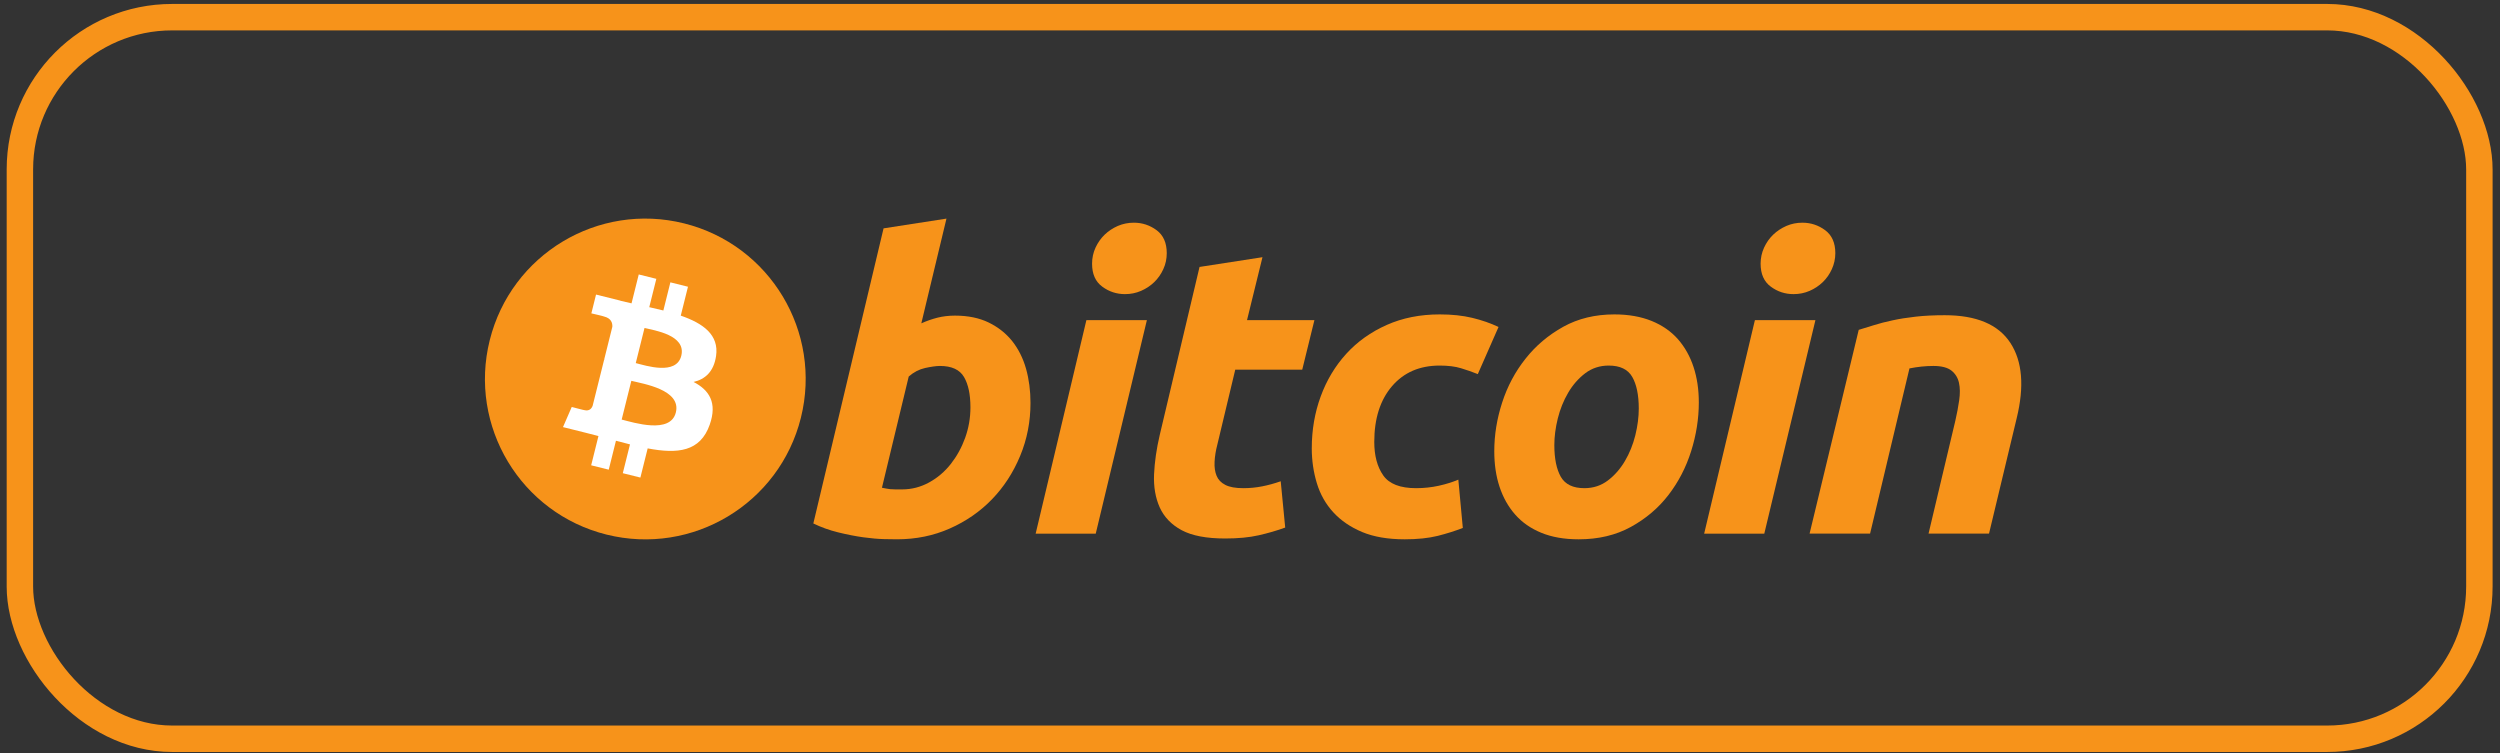 <svg width="302" height="91" viewBox="0 0 302 91" fill="none" xmlns="http://www.w3.org/2000/svg">
<rect x="0" y="0" width="302" height="91" fill="#333333" stroke="none"/>
<rect x="2.403" y="2.074" width="297.106" height="87.169" rx="18.392" stroke="#F7931A" stroke-width="3.194"/>
<g clip-path="url(#clip0)">
<path d="M96.748 50.468C94.16 60.848 83.647 67.165 73.265 64.577C62.888 61.989 56.571 51.475 59.16 41.096C61.747 30.715 72.26 24.397 82.638 26.985C93.019 29.573 99.335 40.088 96.748 50.468Z" fill="#F7931A"/>
<path d="M86.499 43.018C86.884 40.44 84.921 39.054 82.237 38.129L83.108 34.637L80.982 34.107L80.134 37.507C79.575 37.368 79.001 37.237 78.431 37.107L79.285 33.684L77.16 33.154L76.289 36.645C75.826 36.54 75.372 36.436 74.931 36.326L74.933 36.315L72.002 35.583L71.436 37.854C71.436 37.854 73.013 38.215 72.98 38.238C73.841 38.453 73.997 39.022 73.971 39.474L72.979 43.453C73.038 43.468 73.115 43.49 73.2 43.524C73.129 43.506 73.053 43.487 72.975 43.468L71.585 49.041C71.48 49.303 71.213 49.695 70.611 49.547C70.632 49.577 69.066 49.161 69.066 49.161L68.01 51.594L70.777 52.284C71.291 52.413 71.796 52.548 72.292 52.675L71.413 56.208L73.536 56.737L74.407 53.242C74.987 53.4 75.55 53.545 76.102 53.682L75.233 57.161L77.359 57.69L78.239 54.165C81.864 54.851 84.59 54.574 85.737 51.295C86.662 48.655 85.691 47.132 83.784 46.139C85.173 45.819 86.219 44.905 86.499 43.018ZM81.641 49.829C80.984 52.469 76.539 51.042 75.098 50.684L76.266 46.004C77.707 46.364 82.328 47.076 81.641 49.829ZM82.299 42.98C81.699 45.381 78 44.161 76.8 43.862L77.858 39.618C79.058 39.917 82.923 40.475 82.299 42.98Z" fill="white"/>
<path d="M115.363 38.126C116.934 38.126 118.291 38.407 119.432 38.96C120.578 39.518 121.524 40.27 122.283 41.216C123.031 42.167 123.588 43.278 123.948 44.551C124.305 45.828 124.484 47.201 124.484 48.67C124.484 50.928 124.071 53.06 123.236 55.071C122.401 57.084 121.268 58.83 119.827 60.32C118.387 61.807 116.687 62.98 114.726 63.847C112.769 64.714 110.64 65.147 108.355 65.147C108.06 65.147 107.54 65.139 106.806 65.124C106.073 65.109 105.229 65.033 104.285 64.905C103.334 64.772 102.329 64.576 101.267 64.314C100.206 64.056 99.199 63.694 98.25 63.235L106.734 27.586L114.333 26.408L111.296 39.059C111.946 38.766 112.601 38.539 113.255 38.373C113.909 38.211 114.612 38.126 115.363 38.126ZM108.989 59.119C110.133 59.119 111.211 58.837 112.224 58.285C113.24 57.731 114.117 56.984 114.852 56.053C115.586 55.118 116.167 54.066 116.591 52.889C117.015 51.712 117.229 50.485 117.229 49.208C117.229 47.639 116.967 46.416 116.445 45.531C115.922 44.65 114.955 44.207 113.551 44.207C113.091 44.207 112.498 44.295 111.763 44.451C111.025 44.618 110.365 44.964 109.774 45.484L106.539 58.919C106.734 58.953 106.907 58.986 107.054 59.017C107.198 59.05 107.357 59.074 107.516 59.09C107.684 59.109 107.876 59.118 108.108 59.118C108.34 59.118 108.63 59.119 108.989 59.119Z" fill="#F7931A"/>
<path d="M132.365 64.465H125.107L131.236 38.672H138.544L132.365 64.465ZM135.897 35.53C134.884 35.53 133.965 35.228 133.15 34.624C132.329 34.023 131.922 33.099 131.922 31.853C131.922 31.167 132.061 30.524 132.337 29.918C132.618 29.312 132.984 28.791 133.443 28.347C133.901 27.908 134.432 27.557 135.035 27.292C135.642 27.032 136.287 26.901 136.975 26.901C137.988 26.901 138.901 27.203 139.719 27.807C140.534 28.415 140.944 29.339 140.944 30.579C140.944 31.267 140.806 31.912 140.527 32.517C140.25 33.123 139.884 33.644 139.425 34.087C138.97 34.528 138.435 34.878 137.833 35.14C137.225 35.404 136.582 35.53 135.897 35.53Z" fill="#F7931A"/>
<path d="M144.905 32.246L152.507 31.069L150.64 38.671H158.781L157.311 44.652H149.219L147.063 53.674C146.865 54.426 146.752 55.129 146.721 55.781C146.685 56.437 146.768 57 146.964 57.474C147.159 57.95 147.51 58.316 148.018 58.575C148.524 58.839 149.249 58.971 150.2 58.971C150.983 58.971 151.746 58.897 152.483 58.749C153.216 58.604 153.959 58.401 154.711 58.137L155.253 63.729C154.272 64.089 153.21 64.398 152.065 64.659C150.919 64.922 149.562 65.05 147.994 65.05C145.739 65.05 143.991 64.715 142.745 64.048C141.502 63.377 140.623 62.459 140.096 61.298C139.578 60.141 139.346 58.807 139.41 57.304C139.478 55.798 139.705 54.214 140.096 52.547L144.905 32.246Z" fill="#F7931A"/>
<path d="M158.462 54.165C158.462 51.944 158.821 49.849 159.54 47.888C160.258 45.925 161.291 44.208 162.632 42.735C163.969 41.269 165.597 40.107 167.513 39.255C169.421 38.407 171.556 37.98 173.91 37.98C175.383 37.98 176.699 38.119 177.856 38.398C179.019 38.68 180.071 39.044 181.022 39.5L178.519 45.192C177.865 44.927 177.186 44.693 176.484 44.481C175.782 44.265 174.925 44.161 173.91 44.161C171.488 44.161 169.573 44.996 168.147 46.66C166.727 48.326 166.012 50.568 166.012 53.38C166.012 55.047 166.372 56.395 167.094 57.426C167.812 58.458 169.139 58.971 171.065 58.971C172.015 58.971 172.933 58.871 173.811 58.677C174.696 58.481 175.478 58.234 176.167 57.942L176.708 63.777C175.791 64.133 174.778 64.454 173.668 64.736C172.555 65.008 171.23 65.149 169.694 65.149C167.666 65.149 165.949 64.852 164.545 64.268C163.14 63.675 161.98 62.887 161.065 61.889C160.146 60.889 159.486 59.721 159.078 58.38C158.67 57.041 158.462 55.634 158.462 54.165Z" fill="#F7931A"/>
<path d="M190.705 65.149C188.972 65.149 187.468 64.885 186.191 64.362C184.918 63.84 183.864 63.107 183.031 62.156C182.196 61.21 181.571 60.089 181.143 58.798C180.715 57.507 180.509 56.077 180.509 54.511C180.509 52.546 180.824 50.582 181.462 48.623C182.096 46.66 183.038 44.896 184.284 43.329C185.52 41.759 187.046 40.475 188.842 39.474C190.636 38.48 192.699 37.98 195.017 37.98C196.718 37.98 198.215 38.244 199.509 38.767C200.796 39.288 201.857 40.028 202.696 40.973C203.525 41.924 204.156 43.04 204.58 44.333C205.006 45.622 205.217 47.055 205.217 48.623C205.217 50.581 204.906 52.546 204.288 54.51C203.67 56.465 202.753 58.234 201.542 59.805C200.333 61.373 198.822 62.656 197.007 63.652C195.194 64.649 193.091 65.149 190.705 65.149ZM194.332 44.161C193.256 44.161 192.305 44.474 191.491 45.091C190.673 45.715 189.986 46.5 189.433 47.446C188.874 48.397 188.459 49.433 188.178 50.56C187.901 51.689 187.764 52.757 187.764 53.771C187.764 55.408 188.028 56.682 188.547 57.6C189.073 58.512 190.019 58.971 191.392 58.971C192.472 58.971 193.418 58.661 194.238 58.037C195.05 57.418 195.738 56.633 196.295 55.684C196.851 54.739 197.269 53.699 197.55 52.57C197.824 51.445 197.964 50.371 197.964 49.359C197.964 47.726 197.701 46.449 197.177 45.533C196.654 44.62 195.705 44.161 194.332 44.161Z" fill="#F7931A"/>
<path d="M213.126 64.465H205.862L211.992 38.672H219.303L213.126 64.465ZM216.653 35.53C215.64 35.53 214.722 35.228 213.909 34.624C213.091 34.023 212.681 33.099 212.681 31.853C212.681 31.167 212.822 30.524 213.098 29.918C213.375 29.312 213.744 28.791 214.203 28.347C214.659 27.908 215.195 27.557 215.796 27.292C216.4 27.032 217.045 26.901 217.73 26.901C218.745 26.901 219.662 27.203 220.478 27.807C221.295 28.415 221.707 29.339 221.707 30.579C221.707 31.267 221.561 31.912 221.287 32.517C221.012 33.123 220.643 33.644 220.186 34.087C219.726 34.528 219.197 34.878 218.594 35.14C217.986 35.404 217.342 35.53 216.653 35.53Z" fill="#F7931A"/>
<path d="M224.534 39.845C225.085 39.684 225.7 39.49 226.369 39.28C227.041 39.069 227.791 38.873 228.629 38.696C229.458 38.514 230.393 38.366 231.422 38.252C232.451 38.135 233.623 38.078 234.925 38.078C238.753 38.078 241.392 39.193 242.849 41.415C244.305 43.638 244.556 46.68 243.612 50.536L240.273 64.462H232.967L236.203 50.829C236.4 49.978 236.555 49.155 236.67 48.351C236.786 47.554 236.779 46.852 236.644 46.244C236.515 45.643 236.211 45.151 235.739 44.77C235.26 44.396 234.537 44.207 233.555 44.207C232.609 44.207 231.646 44.309 230.663 44.505L225.906 64.462H218.597L224.534 39.845Z" fill="#F7931A"/>
</g>
<defs>
<clipPath id="clip0">
<rect width="185.585" height="38.752" fill="white" transform="translate(58.584 26.4)"/>
</clipPath>
</defs>
</svg>
